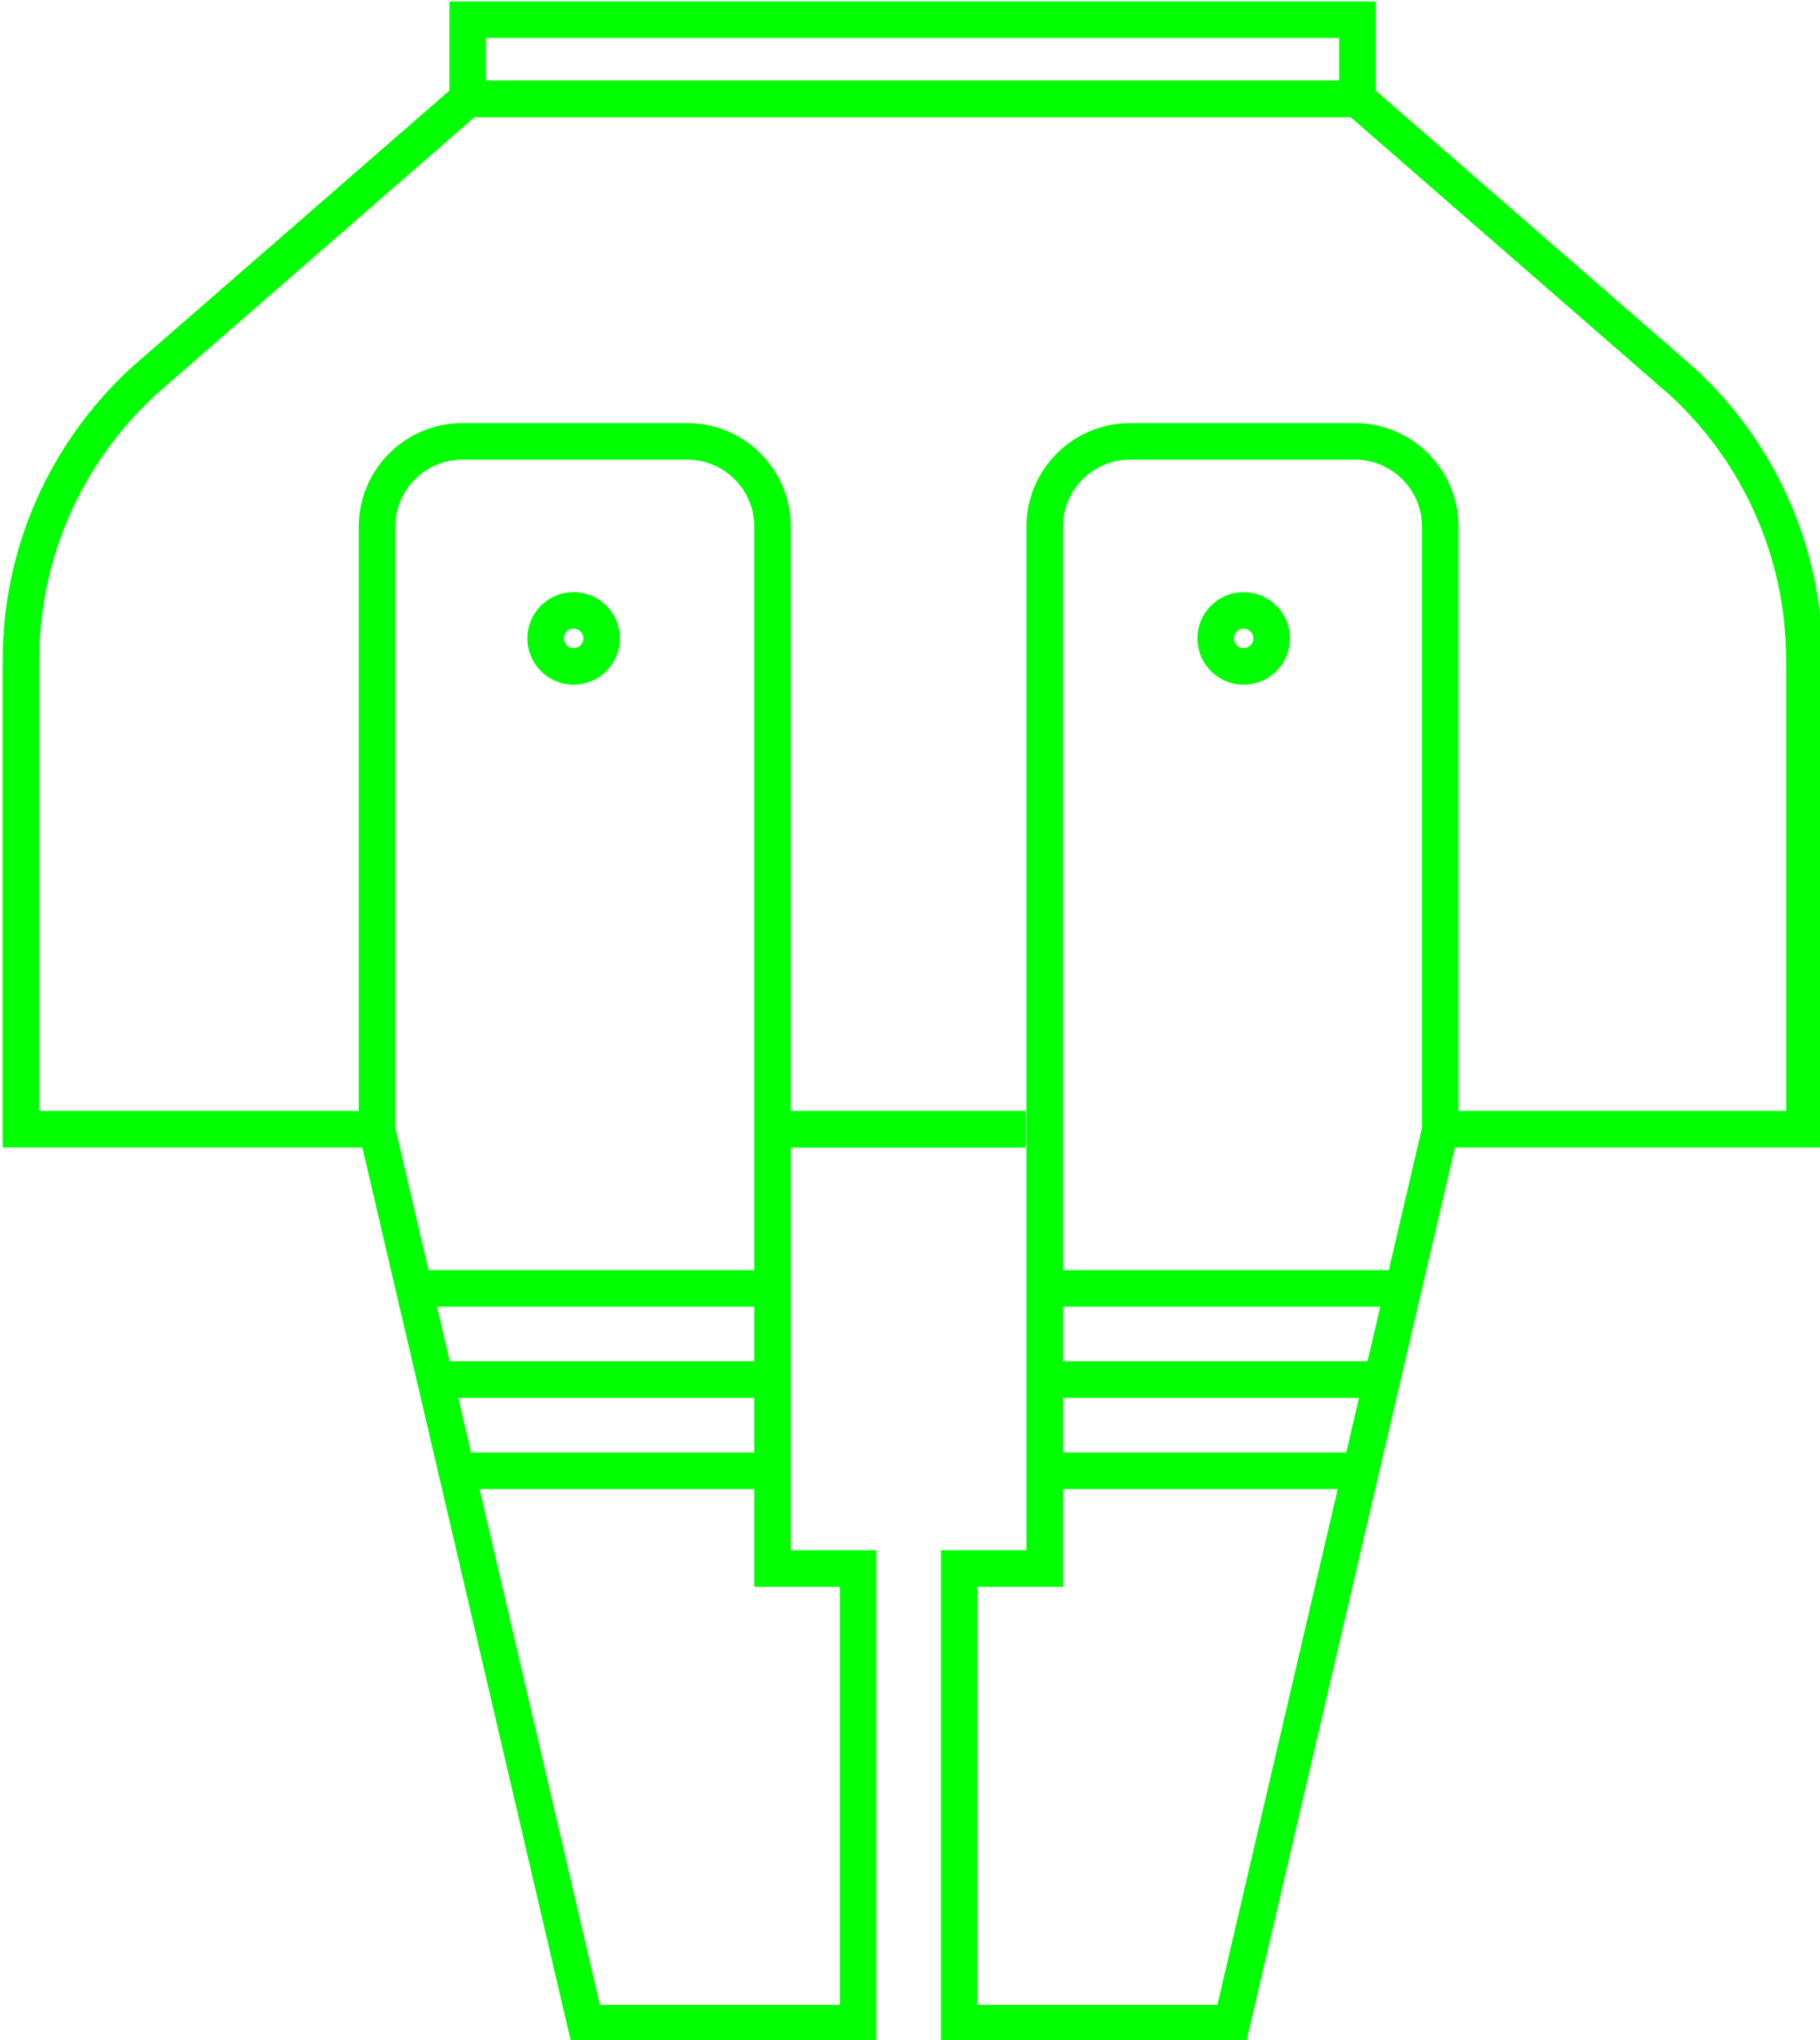 <?xml version="1.0" encoding="UTF-8" standalone="no"?>
<!-- Generator: Adobe Illustrator 16.0.0, SVG Export Plug-In . SVG Version: 6.00 Build 0)  -->

<svg
   xmlns:dc="http://purl.org/dc/elements/1.1/"
   xmlns:cc="http://creativecommons.org/ns#"
   xmlns:rdf="http://www.w3.org/1999/02/22-rdf-syntax-ns#"
   xmlns:svg="http://www.w3.org/2000/svg"
   xmlns="http://www.w3.org/2000/svg"
   xmlns:sodipodi="http://sodipodi.sourceforge.net/DTD/sodipodi-0.dtd"
   xmlns:inkscape="http://www.inkscape.org/namespaces/inkscape"
   version="1.1"
   id="Layer_1"
   x="0px"
   y="0px"
   width="747.499"
   height="837.501"
   viewBox="0 0 747.499 837.501"
   enable-background="new 0 0 976 1080"
   xml:space="preserve"
   sodipodi:docname="left-chwytak-zamkniety.svg"
   inkscape:version="0.92.1 r15371"><defs
     id="defs39" /><sodipodi:namedview
     pagecolor="#ffffff"
     bordercolor="#666666"
     borderopacity="1"
     objecttolerance="10"
     gridtolerance="10"
     guidetolerance="10"
     inkscape:pageopacity="0"
     inkscape:pageshadow="2"
     inkscape:window-width="1920"
     inkscape:window-height="1200"
     id="namedview37"
     showgrid="false"
     inkscape:zoom="0.87407407"
     inkscape:cx="453.33041"
     inkscape:cy="537.1272"
     inkscape:window-x="1366"
     inkscape:window-y="0"
     inkscape:window-maximized="1"
     inkscape:current-layer="Layer_1" /><g
     id="g14"
     transform="translate(-130.424,-154.406)"><path
       stroke-miterlimit="10"
       d="m 285.271,618.334 85.577,366.667 h 112 V 798.334 H 447.719 V 370.651 c 0,-19.354 -15.69,-35.044 -35.044,-35.044 h -92.358 c -19.355,0 -35.045,15.69 -35.045,35.044 V 618.334 621"
       id="path2"
       inkscape:connector-curvature="0"
       style="fill:none;stroke:#00ff00;stroke-width:15;stroke-miterlimit:10" /><circle
       stroke-miterlimit="10"
       cx="366.014"
       cy="416.5"
       r="11.5"
       id="circle4"
       style="fill:none;stroke:#00ff00;stroke-width:15;stroke-miterlimit:10" /><g
       id="g12"><line
         stroke-miterlimit="10"
         x1="300.68"
         y1="683.355"
         x2="447.718"
         y2="683.355"
         id="line6"
         style="fill:none;stroke:#00ff00;stroke-width:15;stroke-miterlimit:10" /><line
         stroke-miterlimit="10"
         x1="317.634"
         y1="758.215"
         x2="447.718"
         y2="758.215"
         id="line8"
         style="fill:none;stroke:#00ff00;stroke-width:15;stroke-miterlimit:10" /><line
         stroke-miterlimit="10"
         x1="314.133"
         y1="720.785"
         x2="447.718"
         y2="720.785"
         id="line10"
         style="fill:none;stroke:#00ff00;stroke-width:15;stroke-miterlimit:10" /></g></g><g
     id="g28"
     transform="translate(-130.424,-154.406)"><g
       id="g22"><line
         stroke-miterlimit="10"
         x1="706.717"
         y1="683.355"
         x2="559.68"
         y2="683.355"
         id="line16"
         style="fill:none;stroke:#00ff00;stroke-width:15;stroke-miterlimit:10" /><line
         stroke-miterlimit="10"
         x1="689.764"
         y1="758.215"
         x2="559.68"
         y2="758.215"
         id="line18"
         style="fill:none;stroke:#00ff00;stroke-width:15;stroke-miterlimit:10" /><line
         stroke-miterlimit="10"
         x1="693.265"
         y1="720.785"
         x2="559.68"
         y2="720.785"
         id="line20"
         style="fill:none;stroke:#00ff00;stroke-width:15;stroke-miterlimit:10" /></g><path
       stroke-miterlimit="10"
       d="m 721.944,618.334 -85.577,366.667 h -112 V 798.334 h 35.129 V 370.651 c 0,-19.354 15.69,-35.044 35.044,-35.044 h 92.358 c 19.355,0 35.045,15.69 35.045,35.044 V 618.334 621"
       id="path24"
       inkscape:connector-curvature="0"
       style="fill:none;stroke:#00ff00;stroke-width:15;stroke-miterlimit:10" /><circle
       stroke-miterlimit="10"
       cx="641.2"
       cy="416.5"
       r="11.5"
       id="circle26"
       style="fill:none;stroke:#00ff00;stroke-width:15;stroke-miterlimit:10" /></g><line
     stroke-miterlimit="10"
     x1="317.294"
     y1="463.594"
     x2="421.276"
     y2="463.594"
     id="line30"
     style="fill:none;stroke:#00ff00;stroke-width:15;stroke-miterlimit:10" /><path
     stroke-miterlimit="10"
     d="M 154.847,463.594 H 8.59 v -192.491 c 0,-44.987 19.094,-85.514 49.62,-113.918 l 1.633,-1.495 132.247,-115.096 h 365.419 l 132.247,115.096 1.545,1.339 c 30.624,28.412 49.788,69.005 49.788,114.075 v 192.49 h -149.57"
     id="path32"
     inkscape:connector-curvature="0"
     style="fill:none;stroke:#00ff00;stroke-width:15;stroke-miterlimit:10" /><rect
     x="192.09"
     y="8.094"
     stroke-miterlimit="10"
     width="365.419"
     height="32.5"
     id="rect34"
     style="fill:none;stroke:#00ff00;stroke-width:15;stroke-miterlimit:10" /></svg>